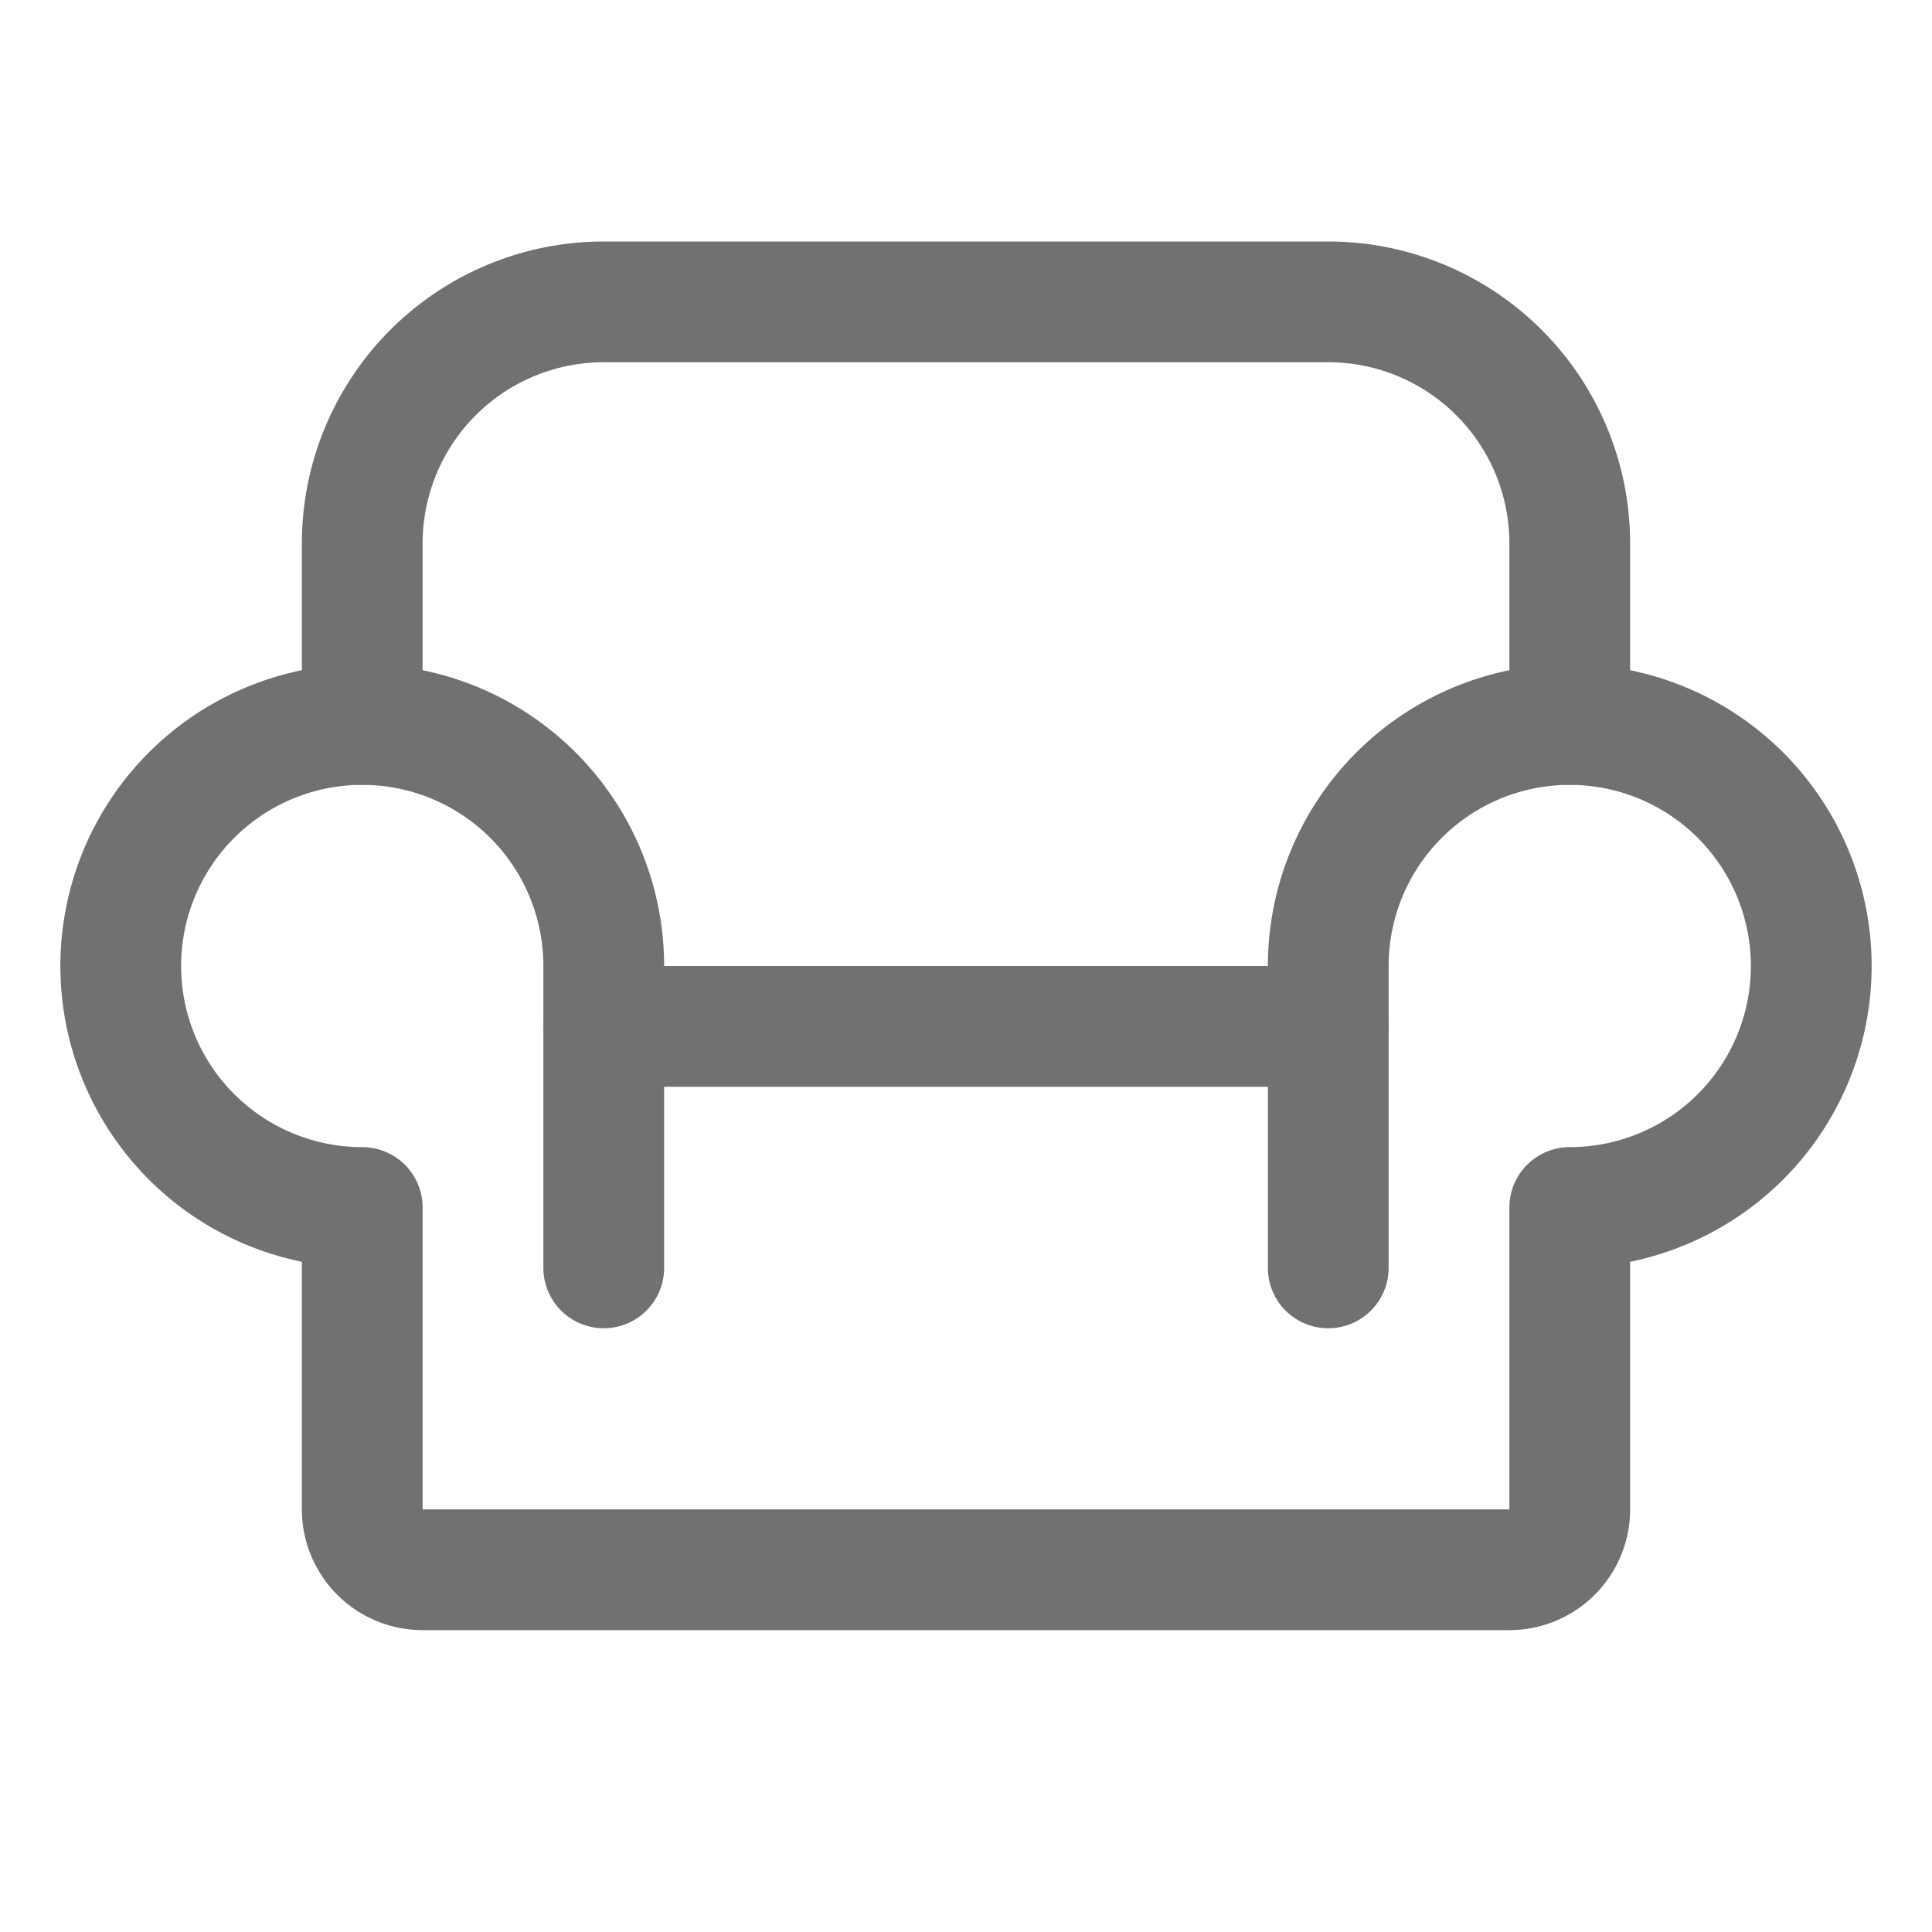 <svg xmlns="http://www.w3.org/2000/svg" width="192" height="192" fill="#717171" viewBox="0 0 256 256">
  <rect width="256" height="256" fill="none"></rect>
  <line x1="80" y1="136" x2="176" y2="136" fill="none" stroke="#717171" stroke-linecap="round" stroke-linejoin="round" stroke-width="16"></line>
  <path d="M48,96V72A32,32,0,0,1,80,40h96a32,32,0,0,1,32,32V96" fill="none" stroke="#717171" stroke-linecap="round" stroke-linejoin="round" stroke-width="16"></path>
  <path d="M80,168V128a32,32,717171,1,0-32,32h0v40a8,8,0,0,0,8,8H200a8,8,0,0,0,8-8V160h0a32,32,0,1,0-32-32v40" fill="none" stroke="#717171" stroke-linecap="round" stroke-linejoin="round" stroke-width="16"></path>
</svg>
